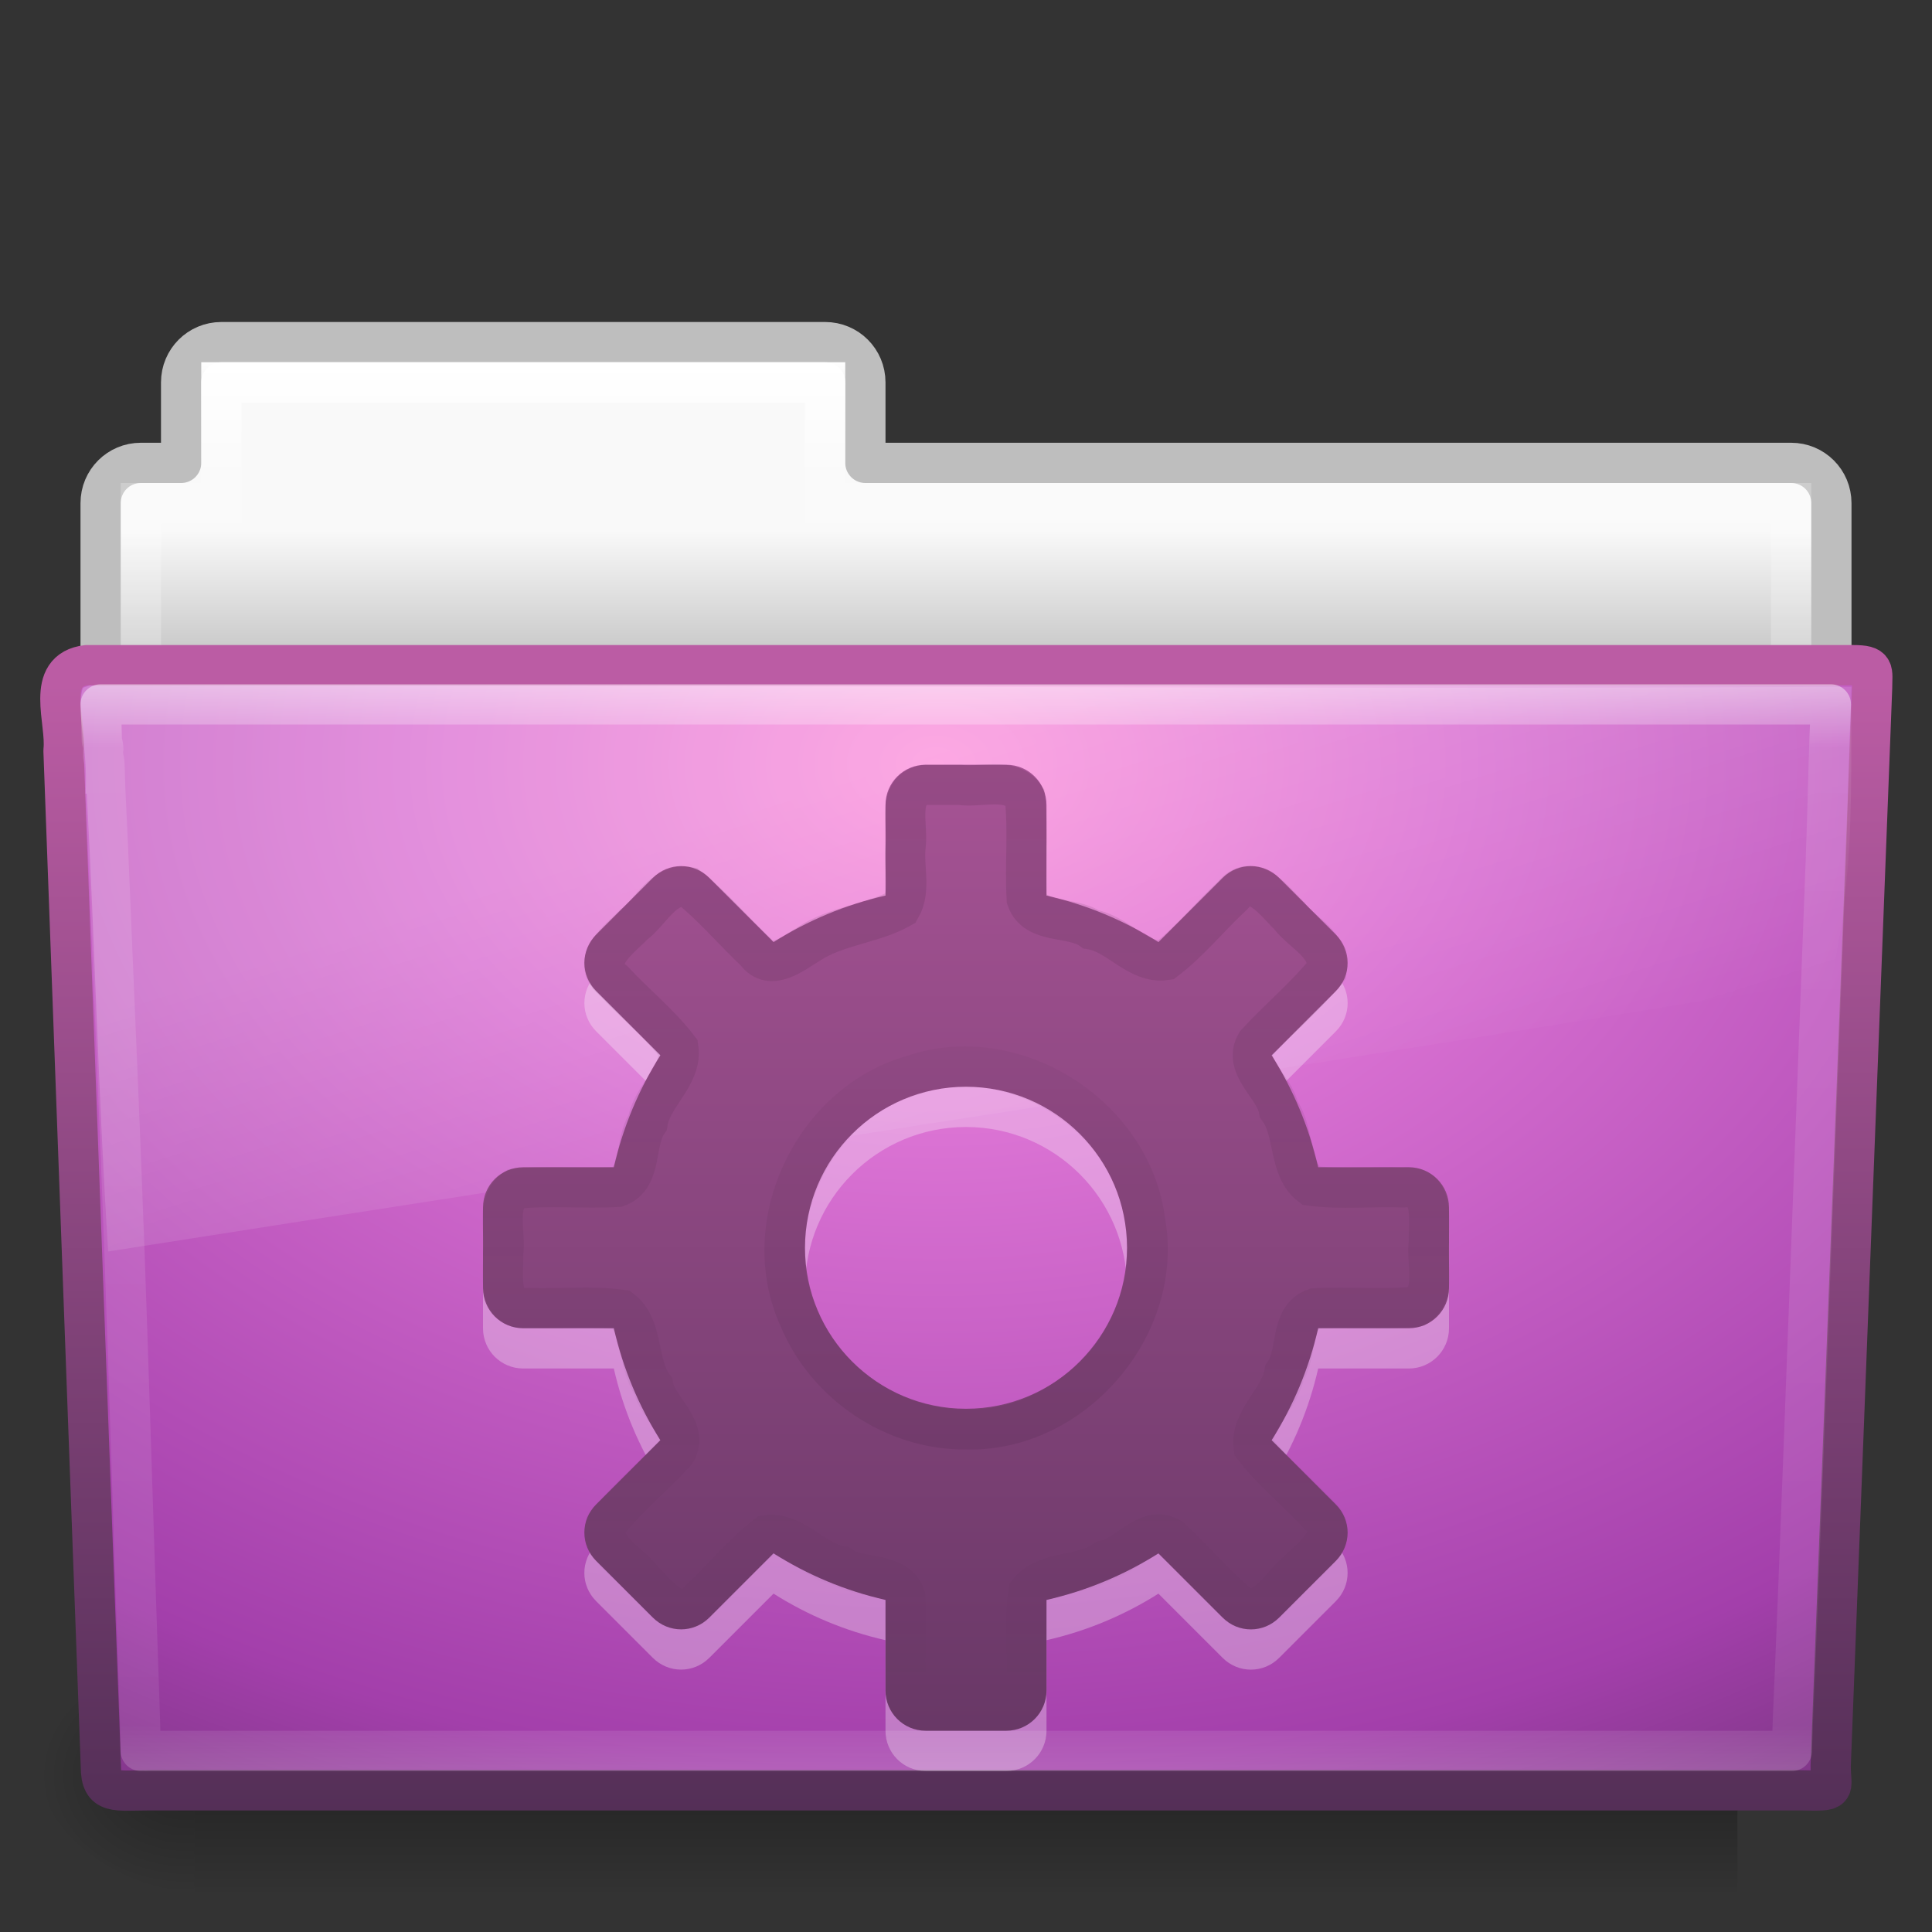<?xml version="1.0" encoding="UTF-8" standalone="no"?>
<!-- Created with Inkscape (http://www.inkscape.org/) -->

<svg
   xmlns:dc="http://purl.org/dc/elements/1.1/"
   xmlns:cc="http://creativecommons.org/ns#"
   xmlns:rdf="http://www.w3.org/1999/02/22-rdf-syntax-ns#"
   xmlns:svg="http://www.w3.org/2000/svg"
   xmlns="http://www.w3.org/2000/svg"
   xmlns:xlink="http://www.w3.org/1999/xlink"
   xmlns:inkscape="http://www.inkscape.org/namespaces/inkscape"
   version="1.0"
   width="48"
   height="48"
   id="svg44406">
  <rect width="100%" height="100%" fill="#333333" stroke="none"/>
  <defs
     id="defs44408">
    <linearGradient
       id="linearGradient5048-585">
      <stop
         id="stop2667"
         style="stop-color:#000000;stop-opacity:0"
         offset="0" />
      <stop
         id="stop2669"
         style="stop-color:#000000;stop-opacity:1"
         offset="0.5" />
      <stop
         id="stop2671"
         style="stop-color:#000000;stop-opacity:0"
         offset="1" />
    </linearGradient>
    <linearGradient
       id="linearGradient5060-179">
      <stop
         id="stop2675"
         style="stop-color:#000000;stop-opacity:1"
         offset="0" />
      <stop
         id="stop2677"
         style="stop-color:#000000;stop-opacity:0"
         offset="1" />
    </linearGradient>
    <linearGradient
       id="linearGradient5060-820">
      <stop
         id="stop2681"
         style="stop-color:#000000;stop-opacity:1"
         offset="0" />
      <stop
         id="stop2683"
         style="stop-color:#000000;stop-opacity:0"
         offset="1" />
    </linearGradient>
    <linearGradient
       id="linearGradient8265-821-176-38-919-66-249">
      <stop
         id="stop2687"
         style="stop-color:#ffffff;stop-opacity:0.2"
         offset="0" />
      <stop
         id="stop2689"
         style="stop-color:#ffffff;stop-opacity:0"
         offset="1" />
    </linearGradient>
    <linearGradient
       id="linearGradient3707-319-631-407-324">
      <stop
         id="stop3760"
         style="stop-color:#185f9a;stop-opacity:1"
         offset="0" />
      <stop
         id="stop3762"
         style="stop-color:#599ec9;stop-opacity:1"
         offset="1" />
    </linearGradient>
    <linearGradient
       id="linearGradient3924">
      <stop
         id="stop3926"
         style="stop-color:#ffffff;stop-opacity:1"
         offset="0" />
      <stop
         id="stop3928"
         style="stop-color:#ffffff;stop-opacity:0.235"
         offset="0.063" />
      <stop
         id="stop3930"
         style="stop-color:#ffffff;stop-opacity:0.157"
         offset="0.951" />
      <stop
         id="stop3932"
         style="stop-color:#ffffff;stop-opacity:0.392"
         offset="1" />
    </linearGradient>
    <radialGradient
       cx="68.35"
       cy="11.669"
       r="23.097"
       fx="68.35"
       fy="11.669"
       id="radialGradient3298"
       xlink:href="#linearGradient3671-580"
       gradientUnits="userSpaceOnUse"
       gradientTransform="matrix(2.191,0,0,1.543,-126.506,0.985)" />
    <linearGradient
       x1="82.453"
       y1="45.114"
       x2="82.453"
       y2="17.114"
       id="linearGradient3300"
       xlink:href="#linearGradient3707-662-8"
       gradientUnits="userSpaceOnUse"
       gradientTransform="translate(-53.765,-0.114)" />
    <radialGradient
       cx="605.714"
       cy="486.648"
       r="117.143"
       fx="605.714"
       fy="486.648"
       id="radialGradient3303"
       xlink:href="#linearGradient5060-820"
       gradientUnits="userSpaceOnUse"
       gradientTransform="matrix(-0.031,0,0,0.025,23.39,31.942)" />
    <radialGradient
       cx="605.714"
       cy="486.648"
       r="117.143"
       fx="605.714"
       fy="486.648"
       id="radialGradient3306"
       xlink:href="#linearGradient5060-179"
       gradientUnits="userSpaceOnUse"
       gradientTransform="matrix(0.031,0,0,0.025,24.61,31.942)" />
    <linearGradient
       x1="302.857"
       y1="366.648"
       x2="302.857"
       y2="609.505"
       id="linearGradient3309"
       xlink:href="#linearGradient5048-585"
       gradientUnits="userSpaceOnUse"
       gradientTransform="matrix(0.079,0,0,0.025,-4.693,31.942)" />
    <linearGradient
       x1="20.242"
       y1="16.855"
       x2="20.242"
       y2="44.189"
       id="linearGradient4173"
       xlink:href="#linearGradient3924"
       gradientUnits="userSpaceOnUse" />
    <linearGradient
       x1="62.989"
       y1="13.183"
       x2="62.989"
       y2="16.19"
       id="linearGradient3312-6"
       xlink:href="#linearGradient6404-5"
       gradientUnits="userSpaceOnUse"
       gradientTransform="translate(-50.941,0)" />
    <linearGradient
       id="linearGradient6404-5">
      <stop
         id="stop6406-9"
         style="stop-color:#f9f9f9;stop-opacity:1"
         offset="0" />
      <stop
         id="stop6408-5"
         style="stop-color:#c9c9c9;stop-opacity:1"
         offset="1" />
    </linearGradient>
    <linearGradient
       x1="15.252"
       y1="8.971"
       x2="15.252"
       y2="43.272"
       id="linearGradient4243-3"
       xlink:href="#linearGradient4256-2"
       gradientUnits="userSpaceOnUse" />
    <linearGradient
       id="linearGradient4256-2">
      <stop
         id="stop4258-4"
         style="stop-color:#ffffff;stop-opacity:1"
         offset="0" />
      <stop
         id="stop4260-8"
         style="stop-color:#ffffff;stop-opacity:0.235"
         offset="0.078" />
      <stop
         id="stop4262-2"
         style="stop-color:#ffffff;stop-opacity:0.157"
         offset="0.951" />
      <stop
         id="stop4264-3"
         style="stop-color:#ffffff;stop-opacity:0.392"
         offset="1" />
    </linearGradient>
    <linearGradient
       x1="-26.679"
       y1="52.029"
       x2="-26.679"
       y2="24.894"
       id="linearGradient5295"
       xlink:href="#linearGradient3707-319-631-407-324"
       gradientUnits="userSpaceOnUse" />
    <linearGradient
       id="linearGradient3707-319-631-407-324-7">
      <stop
         id="stop3760-9"
         style="stop-color:#185f9a;stop-opacity:1"
         offset="0" />
      <stop
         id="stop3762-5"
         style="stop-color:#599ec9;stop-opacity:1"
         offset="1" />
    </linearGradient>
    <linearGradient
       x1="-26.679"
       y1="52.029"
       x2="-26.679"
       y2="24.894"
       id="linearGradient5313"
       xlink:href="#linearGradient3707-319-631-407-324-7"
       gradientUnits="userSpaceOnUse" />
    <linearGradient
       id="linearGradient3707-319-631-407-324-7-4">
      <stop
         id="stop3760-9-2"
         style="stop-color:#185f9a;stop-opacity:1"
         offset="0" />
      <stop
         id="stop3762-5-7"
         style="stop-color:#599ec9;stop-opacity:1"
         offset="1" />
    </linearGradient>
    <linearGradient
       x1="-26.679"
       y1="52.029"
       x2="-26.679"
       y2="24.894"
       id="linearGradient5349"
       xlink:href="#linearGradient3707-319-631-407-324-7-4"
       gradientUnits="userSpaceOnUse" />
    <linearGradient
       x1="11.566"
       y1="22.292"
       x2="15.215"
       y2="33.955"
       id="linearGradient3051"
       xlink:href="#linearGradient8265-821-176-38-919-66-249"
       gradientUnits="userSpaceOnUse" />
    <linearGradient
       x1="28.461"
       y1="48.619"
       x2="28.461"
       y2="0.087"
       id="linearGradient3135"
       xlink:href="#linearGradient3707-662-8-2-3"
       gradientUnits="userSpaceOnUse" />
    <linearGradient
       id="linearGradient3707-662-8-2-3">
      <stop
         id="stop4098-6-54-1"
         style="stop-color:#542f57;stop-opacity:1"
         offset="0" />
      <stop
         id="stop4100-2-2-4"
         style="stop-color:#bb5ca4;stop-opacity:1"
         offset="1" />
    </linearGradient>
    <linearGradient
       id="linearGradient3707-662-8-9-6">
      <stop
         id="stop4098-6-5-8"
         style="stop-color:#542f57;stop-opacity:1"
         offset="0" />
      <stop
         id="stop4100-2-0-8"
         style="stop-color:#bb5ca4;stop-opacity:1"
         offset="1" />
    </linearGradient>
    <linearGradient
       x1="28.461"
       y1="48.619"
       x2="28.461"
       y2="0.087"
       id="linearGradient4002-8"
       xlink:href="#linearGradient3707-662-8-9-6"
       gradientUnits="userSpaceOnUse" />
    <linearGradient
       id="linearGradient3707-662-8-3">
      <stop
         id="stop4098-6-0"
         style="stop-color:#542f57;stop-opacity:1"
         offset="0" />
      <stop
         id="stop4100-2-7"
         style="stop-color:#bb5ca4;stop-opacity:1"
         offset="1" />
    </linearGradient>
    <linearGradient
       x1="28.461"
       y1="48.619"
       x2="28.461"
       y2="0.087"
       id="linearGradient3985-4"
       xlink:href="#linearGradient3707-662-8-3"
       gradientUnits="userSpaceOnUse" />
    <linearGradient
       id="linearGradient3702-501-757">
      <stop
         id="stop2895"
         style="stop-color:#181818;stop-opacity:0"
         offset="0" />
      <stop
         id="stop2897"
         style="stop-color:#181818;stop-opacity:1"
         offset="0.5" />
      <stop
         id="stop2899"
         style="stop-color:#181818;stop-opacity:0"
         offset="1" />
    </linearGradient>
    <linearGradient
       x1="25.058"
       y1="47.028"
       x2="25.058"
       y2="39.999"
       id="linearGradient3188"
       xlink:href="#linearGradient3702-501-757"
       gradientUnits="userSpaceOnUse" />
    <linearGradient
       id="linearGradient3688-464-309">
      <stop
         id="stop2889"
         style="stop-color:#181818;stop-opacity:1"
         offset="0" />
      <stop
         id="stop2891"
         style="stop-color:#181818;stop-opacity:0"
         offset="1" />
    </linearGradient>
    <radialGradient
       cx="4.993"
       cy="43.5"
       r="2.5"
       fx="4.993"
       fy="43.5"
       id="radialGradient3186"
       xlink:href="#linearGradient3688-464-309"
       gradientUnits="userSpaceOnUse"
       gradientTransform="matrix(2.004,0,0,1.4,-20.012,-104.4)" />
    <linearGradient
       id="linearGradient3688-166-749">
      <stop
         id="stop2883"
         style="stop-color:#181818;stop-opacity:1"
         offset="0" />
      <stop
         id="stop2885"
         style="stop-color:#181818;stop-opacity:0"
         offset="1" />
    </linearGradient>
    <radialGradient
       cx="4.993"
       cy="43.5"
       r="2.5"
       fx="4.993"
       fy="43.5"
       id="radialGradient3184"
       xlink:href="#linearGradient3688-166-749"
       gradientUnits="userSpaceOnUse"
       gradientTransform="matrix(2.004,0,0,1.4,27.988,-17.4)" />
    <linearGradient
       x1="24"
       y1="44"
       x2="24"
       y2="3.899"
       id="linearGradient3223"
       xlink:href="#linearGradient3707-662-8"
       gradientUnits="userSpaceOnUse"
       gradientTransform="matrix(1.41,0,0,1.41,-1.846,-1.846)" />
    <linearGradient
       id="linearGradient3671-580">
      <stop
         id="stop4088"
         style="stop-color:#fc93dc;stop-opacity:1"
         offset="0" />
      <stop
         id="stop4090"
         style="stop-color:#da72d3;stop-opacity:1"
         offset="0.262" />
      <stop
         id="stop4092"
         style="stop-color:#a33fab;stop-opacity:1"
         offset="0.705" />
      <stop
         id="stop4094"
         style="stop-color:#502b58;stop-opacity:1"
         offset="1" />
    </linearGradient>
    <radialGradient
       cx="7.496"
       cy="8.45"
       r="20"
       fx="7.496"
       fy="8.45"
       id="radialGradient3221"
       xlink:href="#linearGradient3671-580"
       gradientUnits="userSpaceOnUse"
       gradientTransform="matrix(2.7399122e-8,3.296,-3.487,-6.0720391e-8,61.46,-19.382)" />
    <linearGradient
       id="linearGradient3924-7">
      <stop
         id="stop3926-6"
         style="stop-color:#ffffff;stop-opacity:1"
         offset="0" />
      <stop
         id="stop3928-3"
         style="stop-color:#ffffff;stop-opacity:0.235"
         offset="0.063" />
      <stop
         id="stop3930-1"
         style="stop-color:#ffffff;stop-opacity:0.157"
         offset="0.951" />
      <stop
         id="stop3932-7"
         style="stop-color:#ffffff;stop-opacity:0.392"
         offset="1" />
    </linearGradient>
    <linearGradient
       x1="24"
       y1="5"
       x2="24"
       y2="43"
       id="linearGradient3218"
       xlink:href="#linearGradient3924-7"
       gradientUnits="userSpaceOnUse"
       gradientTransform="matrix(1.432,0,0,1.436,-2.378,-2.471)" />
    <linearGradient
       id="linearGradient8265-821-176-38-919-66-249-7-7">
      <stop
         id="stop2687-1-9"
         style="stop-color:#ffffff;stop-opacity:1"
         offset="0" />
      <stop
         id="stop2689-5-4"
         style="stop-color:#ffffff;stop-opacity:0"
         offset="1" />
    </linearGradient>
    <linearGradient
       x1="16.626"
       y1="15.298"
       x2="20.055"
       y2="24.628"
       id="linearGradient3215"
       xlink:href="#linearGradient8265-821-176-38-919-66-249-7-7"
       gradientUnits="userSpaceOnUse"
       gradientTransform="matrix(1.172,0,0,1.843,3.809,-5.53)" />
    <linearGradient
       id="linearGradient3707-662-8-2">
      <stop
         id="stop4098-6-54"
         style="stop-color:#542f57;stop-opacity:1"
         offset="0" />
      <stop
         id="stop4100-2-2"
         style="stop-color:#bb5ca4;stop-opacity:1"
         offset="1" />
    </linearGradient>
    <linearGradient
       x1="28.461"
       y1="48.619"
       x2="28.461"
       y2="0.087"
       id="linearGradient4002-7"
       xlink:href="#linearGradient3707-662-8-2"
       gradientUnits="userSpaceOnUse" />
    <linearGradient
       id="linearGradient3707-662-8-9">
      <stop
         id="stop4098-6-5"
         style="stop-color:#542f57;stop-opacity:1"
         offset="0" />
      <stop
         id="stop4100-2-0"
         style="stop-color:#bb5ca4;stop-opacity:1"
         offset="1" />
    </linearGradient>
    <linearGradient
       x1="28.461"
       y1="48.619"
       x2="28.461"
       y2="0.087"
       id="linearGradient4002"
       xlink:href="#linearGradient3707-662-8-9"
       gradientUnits="userSpaceOnUse" />
    <linearGradient
       id="linearGradient3707-662-8">
      <stop
         id="stop4098-6"
         style="stop-color:#542f57;stop-opacity:1"
         offset="0" />
      <stop
         id="stop4100-2"
         style="stop-color:#bb5ca4;stop-opacity:1"
         offset="1" />
    </linearGradient>
    <linearGradient
       x1="28.461"
       y1="48.619"
       x2="28.461"
       y2="0.087"
       id="linearGradient3985"
       xlink:href="#linearGradient3707-662-8"
       gradientUnits="userSpaceOnUse" />
    <linearGradient
       x1="23.064"
       y1="12.978"
       x2="23.064"
       y2="36.95"
       id="linearGradient4326"
       xlink:href="#linearGradient4311"
       gradientUnits="userSpaceOnUse"
       gradientTransform="matrix(1,0,0,-1,0,56.012)" />
    <linearGradient
       id="linearGradient4311">
      <stop
         id="stop4313"
         style="stop-color:#000000;stop-opacity:1"
         offset="0" />
      <stop
         id="stop4315"
         style="stop-color:#000000;stop-opacity:0"
         offset="1" />
    </linearGradient>
    <linearGradient
       x1="23.064"
       y1="12.978"
       x2="23.064"
       y2="36.95"
       id="linearGradient4320"
       xlink:href="#linearGradient4311"
       gradientUnits="userSpaceOnUse"
       gradientTransform="translate(0,6)" />
    <linearGradient
       x1="19.927"
       y1="44.949"
       x2="19.927"
       y2="4.997"
       id="linearGradient4273"
       xlink:href="#linearGradient3707-662-8-9-6"
       gradientUnits="userSpaceOnUse"
       gradientTransform="translate(0,6)" />
    <linearGradient
       x1="16"
       y1="9"
       x2="16"
       y2="25"
       id="linearGradient3033"
       xlink:href="#linearGradient4687"
       gradientUnits="userSpaceOnUse"
       gradientTransform="matrix(1,0,0,-1,0,50.004)" />
    <linearGradient
       id="linearGradient4687">
      <stop
         id="stop4689"
         style="stop-color:#000000;stop-opacity:1"
         offset="0" />
      <stop
         id="stop4691"
         style="stop-color:#000000;stop-opacity:0"
         offset="1" />
    </linearGradient>
    <linearGradient
       x1="16"
       y1="9"
       x2="16"
       y2="25"
       id="linearGradient3036"
       xlink:href="#linearGradient4687"
       gradientUnits="userSpaceOnUse"
       gradientTransform="translate(0,16)" />
    <linearGradient
       x1="19.927"
       y1="44.949"
       x2="19.927"
       y2="4.997"
       id="linearGradient3039"
       xlink:href="#linearGradient3707-319-631-407-324-616-4-2"
       gradientUnits="userSpaceOnUse"
       gradientTransform="matrix(0.667,0,0,0.667,1.1e-6,16.333)" />
    <linearGradient
       id="linearGradient3707-319-631-407-324-616-4-2">
      <stop
         id="stop3246-4-3-3"
         style="stop-color:#505050;stop-opacity:1"
         offset="0" />
      <stop
         id="stop3248-4-9-1"
         style="stop-color:#8e8e8e;stop-opacity:1"
         offset="1" />
    </linearGradient>
  </defs>
  <path
     d="m 5.5,8.5 c -0.554,0 -1,0.446 -1,1 l 0,2 -1,0 c -0.554,0 -1,0.446 -1,1 l 0,11 43,0 0,-11 c 0,-0.554 -0.446,-1 -1,-1 l -23,0 0,-2 c 0,-0.554 -0.446,-1 -1,-1 z"
     inkscape:connector-curvature="0"
     id="rect4268"
     style="color:#000000;fill:url(#linearGradient3312-6);fill-opacity:1;fill-rule:nonzero;stroke:#bebebe;stroke-width:1;stroke-linecap:round;stroke-linejoin:round;stroke-miterlimit:4;stroke-opacity:1;stroke-dasharray:none;stroke-dashoffset:0;marker:none;visibility:visible;display:inline;overflow:visible;enable-background:accumulate" />
  <rect
     width="38.333"
     height="6"
     x="4.833"
     y="41"
     id="rect4173"
     style="opacity:0.3;fill:url(#linearGradient3309);fill-opacity:1;fill-rule:nonzero;stroke:none;stroke-width:1;marker:none;visibility:visible;display:inline;overflow:visible" />
  <path
     d="m 4.833,41 c 0,0 0,6 0,6 -1.586,0.011 -3.833,-1.344 -3.833,-3 0,-1.656 1.769,-2.999 3.833,-2.999 z"
     inkscape:connector-curvature="0"
     id="path5018"
     style="opacity:0.3;fill:url(#radialGradient3303);fill-opacity:1;fill-rule:nonzero;stroke:none;stroke-width:1;marker:none;visibility:visible;display:inline;overflow:visible" />
  <path
     d="m 5.5,9.5 0,3 -2,0 0,13 41,0 0,-13 -24,0 0,-3 -15,0 z"
     inkscape:connector-curvature="0"
     id="rect4306"
     style="color:#000000;fill:none;stroke:url(#linearGradient4243-3);stroke-width:1;stroke-linecap:round;stroke-linejoin:miter;stroke-miterlimit:4;stroke-opacity:1;stroke-dasharray:none;stroke-dashoffset:0;marker:none;visibility:visible;display:inline;overflow:visible;enable-background:accumulate" />
  <path
     d="m 2.163,16.525 c -1.073,0.124 -0.5,1.402 -0.585,2.121 l 0.928,25.24 c 0,0.715 0.352,0.594 1.243,0.594 l 40.977,0 c 0.96,0.022 0.757,0.012 0.757,-0.605 l 1.029,-26.787 c 0,-0.433 0.09,-0.562 -0.473,-0.562 -14.089,0 -29.786,0 -43.876,0 z"
     inkscape:connector-curvature="0"
     id="path3388"
     style="fill:url(#radialGradient3298);fill-opacity:1;stroke:url(#linearGradient3300);stroke-width:1;stroke-linecap:round;stroke-linejoin:round;stroke-miterlimit:4;stroke-opacity:1;stroke-dashoffset:0" />
  <path
     d="M 2.219,17.031 C 2.161,17.056 2.075,17.073 2.062,17.094 2.042,17.127 2,17.294 2,17.562 c 6.24e-4,0.501 0.179,1.279 0.125,2.156 l 0.031,0 c 0.203,3.806 0.291,7.616 0.531,11.375 14.38,-2.261 28.687,-4.416 42.812,-6.75 0.251,-1.101 0.423,-2.514 0.469,-3.875 C 46.02,18.928 45.976,17.691 46,17.062 31.522,17.134 16.683,17.011 2.219,17.031 z"
     inkscape:connector-curvature="0"
     id="path3049"
     style="fill:url(#linearGradient3051);fill-opacity:1;stroke:none" />
  <path
     d="m 2.469,17.5 c 0.014,0.18 0.022,0.541 0.031,0.906 0.063,0.234 0.025,0.209 0.031,0.281 -0.003,0.043 0.005,0.049 0,0.094 0.004,0.052 0.027,0.09 0.031,0.156 0.013,0.21 0.014,0.491 0.031,0.844 0.034,0.706 0.078,1.681 0.125,2.844 0.094,2.325 0.234,5.396 0.344,8.469 0.109,3.073 0.203,6.164 0.281,8.531 0.071,2.159 0.117,3.358 0.125,3.875 0.128,0.004 0.081,0 0.281,0 l 40.781,0 c 6.17e-4,-0.012 -6.4e-4,-0.019 0,-0.031 0.01,-0.203 0.015,-0.505 0.031,-0.875 0.032,-0.741 0.076,-1.785 0.125,-3.031 0.097,-2.492 0.221,-5.76 0.344,-9.062 0.122,-3.302 0.251,-6.619 0.344,-9.125 0.046,-1.253 0.065,-2.309 0.094,-3.062 C 45.482,17.975 45.492,17.709 45.5,17.5 l -43.031,0 z"
     inkscape:connector-curvature="0"
     transform="matrix(0.999,0,0,1,0.033,0.001)"
     id="path4161"
     style="opacity:0.5;fill:none;stroke:url(#linearGradient4173);stroke-width:1;stroke-linecap:round;stroke-linejoin:round;stroke-miterlimit:4;stroke-opacity:1;stroke-dashoffset:0" />
  <path
     d="m 23,20 c -0.554,0 -1,0.446 -1,1 l 0,2.25 c -1.005,0.229 -1.935,0.622 -2.781,1.156 L 17.625,22.812 c -0.392,-0.392 -1.015,-0.392 -1.406,0 l -1.406,1.406 c -0.392,0.392 -0.392,1.015 0,1.406 l 1.594,1.594 C 15.872,28.065 15.479,28.995 15.25,30 L 13,30 c -0.554,0 -1,0.446 -1,1 l 0,2 c 0,0.554 0.446,1 1,1 l 2.25,0 c 0.229,1.005 0.622,1.935 1.156,2.781 L 14.812,38.375 c -0.392,0.392 -0.392,1.015 0,1.406 l 1.406,1.406 c 0.392,0.392 1.015,0.392 1.406,0 l 1.594,-1.594 C 20.065,40.128 20.995,40.521 22,40.75 L 22,43 c 0,0.554 0.446,1 1,1 l 2,0 c 0.554,0 1,-0.446 1,-1 l 0,-2.25 c 1.005,-0.229 1.935,-0.622 2.781,-1.156 L 30.375,41.188 c 0.392,0.392 1.015,0.392 1.406,0 l 1.406,-1.406 c 0.392,-0.392 0.392,-1.015 0,-1.406 L 31.594,36.781 C 32.128,35.935 32.521,35.005 32.75,34 L 35,34 c 0.554,0 1,-0.446 1,-1 l 0,-2 c 0,-0.554 -0.446,-1 -1,-1 l -2.25,0 C 32.521,28.995 32.128,28.065 31.594,27.219 L 33.188,25.625 c 0.392,-0.392 0.392,-1.015 0,-1.406 L 31.781,22.812 c -0.392,-0.392 -1.015,-0.392 -1.406,0 l -1.594,1.594 C 27.935,23.872 27.005,23.479 26,23.25 L 26,21 c 0,-0.554 -0.446,-1 -1,-1 l -2,0 z m 1,8 c 2.208,-1e-6 4,1.792 4,4 0,2.208 -1.792,4 -4,4 -2.208,10e-7 -4,-1.792 -4,-4 1e-6,-2.208 1.792,-4 4,-4 z"
     inkscape:connector-curvature="0"
     id="path3576"
     style="opacity:0.3;fill:#ffffff;fill-opacity:1;fill-rule:nonzero;stroke:none;stroke-width:1.7;marker:none;visibility:visible;display:inline;overflow:visible;enable-background:accumulate" />
  <path
     d="m 23,19 c -0.554,0 -1,0.446 -1,1 l 0,2.25 c -1.005,0.229 -1.935,0.622 -2.781,1.156 L 17.625,21.812 c -0.392,-0.392 -1.015,-0.392 -1.406,0 l -1.406,1.406 c -0.392,0.392 -0.392,1.015 0,1.406 l 1.594,1.594 C 15.872,27.065 15.479,27.995 15.25,29 L 13,29 c -0.554,0 -1,0.446 -1,1 l 0,2 c 0,0.554 0.446,1 1,1 l 2.25,0 c 0.229,1.005 0.622,1.935 1.156,2.781 L 14.812,37.375 c -0.392,0.392 -0.392,1.015 0,1.406 l 1.406,1.406 c 0.392,0.392 1.015,0.392 1.406,0 l 1.594,-1.594 C 20.065,39.128 20.995,39.521 22,39.75 L 22,42 c 0,0.554 0.446,1 1,1 l 2,0 c 0.554,0 1,-0.446 1,-1 l 0,-2.25 c 1.005,-0.229 1.935,-0.622 2.781,-1.156 L 30.375,40.188 c 0.392,0.392 1.015,0.392 1.406,0 l 1.406,-1.406 c 0.392,-0.392 0.392,-1.015 0,-1.406 L 31.594,35.781 C 32.128,34.935 32.521,34.005 32.75,33 L 35,33 c 0.554,0 1,-0.446 1,-1 l 0,-2 c 0,-0.554 -0.446,-1 -1,-1 l -2.25,0 C 32.521,27.995 32.128,27.065 31.594,26.219 L 33.188,24.625 c 0.392,-0.392 0.392,-1.015 0,-1.406 L 31.781,21.812 c -0.392,-0.392 -1.015,-0.392 -1.406,0 l -1.594,1.594 C 27.935,22.872 27.005,22.479 26,22.25 L 26,20 c 0,-0.554 -0.446,-1 -1,-1 l -2,0 z m 1,8 c 2.208,-1e-6 4,1.792 4,4 0,2.208 -1.792,4 -4,4 -2.208,10e-7 -4,-1.792 -4,-4 1e-6,-2.208 1.792,-4 4,-4 z"
     inkscape:connector-curvature="0"
     id="rect3557"
     style="fill:url(#linearGradient4273);fill-opacity:1;fill-rule:nonzero;stroke:none;stroke-width:1.7;marker:none;visibility:visible;display:inline;overflow:visible;enable-background:accumulate" />
  <path
     d="m 23,19.5 c -0.749,0.101 -0.432,0.994 -0.5,1.518 -0.065,0.506 0.141,1.086 -0.122,1.543 -0.703,0.394 -1.6,0.432 -2.295,0.898 -0.368,0.22 -0.943,0.697 -1.304,0.195 -0.563,-0.53 -1.066,-1.133 -1.669,-1.616 -0.62,-0.113 -0.927,0.605 -1.364,0.934 -0.357,0.371 -1.121,0.895 -0.494,1.405 0.521,0.563 1.138,1.055 1.601,1.661 0.102,0.684 -0.657,1.185 -0.763,1.851 -0.34,0.474 -0.118,1.376 -0.752,1.6 -0.844,0.047 -1.7,-0.044 -2.539,0.047 -0.511,0.358 -0.222,1.079 -0.298,1.617 0.014,0.513 -0.167,1.428 0.636,1.346 0.765,0.03 1.548,-0.06 2.303,0.043 0.559,0.428 0.378,1.337 0.789,1.895 0.097,0.559 0.903,1.054 0.561,1.642 -0.568,0.617 -1.224,1.158 -1.749,1.81 -0.113,0.62 0.605,0.927 0.934,1.364 0.371,0.357 0.895,1.121 1.405,0.494 0.563,-0.521 1.055,-1.138 1.661,-1.601 0.684,-0.102 1.185,0.657 1.851,0.763 0.474,0.34 1.376,0.118 1.6,0.752 0.047,0.844 -0.044,1.7 0.047,2.539 0.358,0.511 1.079,0.222 1.617,0.298 0.513,-0.014 1.428,0.167 1.346,-0.636 0.03,-0.765 -0.06,-1.548 0.043,-2.303 0.428,-0.559 1.337,-0.378 1.895,-0.789 0.559,-0.097 1.054,-0.903 1.642,-0.561 0.617,0.568 1.158,1.224 1.81,1.749 0.62,0.113 0.927,-0.605 1.364,-0.934 0.357,-0.371 1.121,-0.895 0.494,-1.405 -0.521,-0.563 -1.138,-1.055 -1.601,-1.661 -0.102,-0.684 0.657,-1.185 0.763,-1.851 0.34,-0.474 0.118,-1.376 0.752,-1.6 0.844,-0.047 1.7,0.044 2.539,-0.047 C 35.713,32.105 35.424,31.384 35.5,30.846 35.486,30.333 35.667,29.418 34.864,29.5 c -0.765,-0.03 -1.548,0.06 -2.303,-0.043 -0.559,-0.428 -0.378,-1.337 -0.789,-1.895 -0.097,-0.559 -0.903,-1.054 -0.561,-1.642 0.568,-0.617 1.224,-1.158 1.749,-1.81 0.113,-0.62 -0.605,-0.927 -0.934,-1.364 -0.371,-0.357 -0.895,-1.121 -1.405,-0.494 -0.563,0.521 -1.055,1.138 -1.661,1.601 -0.684,0.102 -1.185,-0.657 -1.851,-0.763 -0.474,-0.34 -1.376,-0.118 -1.6,-0.752 -0.047,-0.844 0.044,-1.7 -0.047,-2.539 C 25.105,19.287 24.384,19.576 23.846,19.5 c -0.282,0 -0.564,0 -0.846,0 z"
     inkscape:connector-curvature="0"
     id="path4324"
     style="opacity:0.1;fill:none;stroke:url(#linearGradient4320);stroke-width:1;stroke-miterlimit:4;stroke-opacity:1;stroke-dasharray:none;marker:none;visibility:visible;display:inline;overflow:visible;enable-background:accumulate" />
  <path
     d="m 24,35.512 c 2.653,0.077 4.933,-2.569 4.448,-5.182 -0.33,-2.625 -3.271,-4.486 -5.781,-3.614 -2.463,0.698 -3.888,3.705 -2.811,6.042 0.679,1.634 2.369,2.774 4.144,2.754 z"
     inkscape:connector-curvature="0"
     id="path4309"
     style="opacity:0.1;fill:none;stroke:url(#linearGradient4326);stroke-width:1;stroke-miterlimit:4;stroke-opacity:1;stroke-dasharray:none;marker:none;visibility:visible;display:inline;overflow:visible;enable-background:accumulate" />
</svg>
